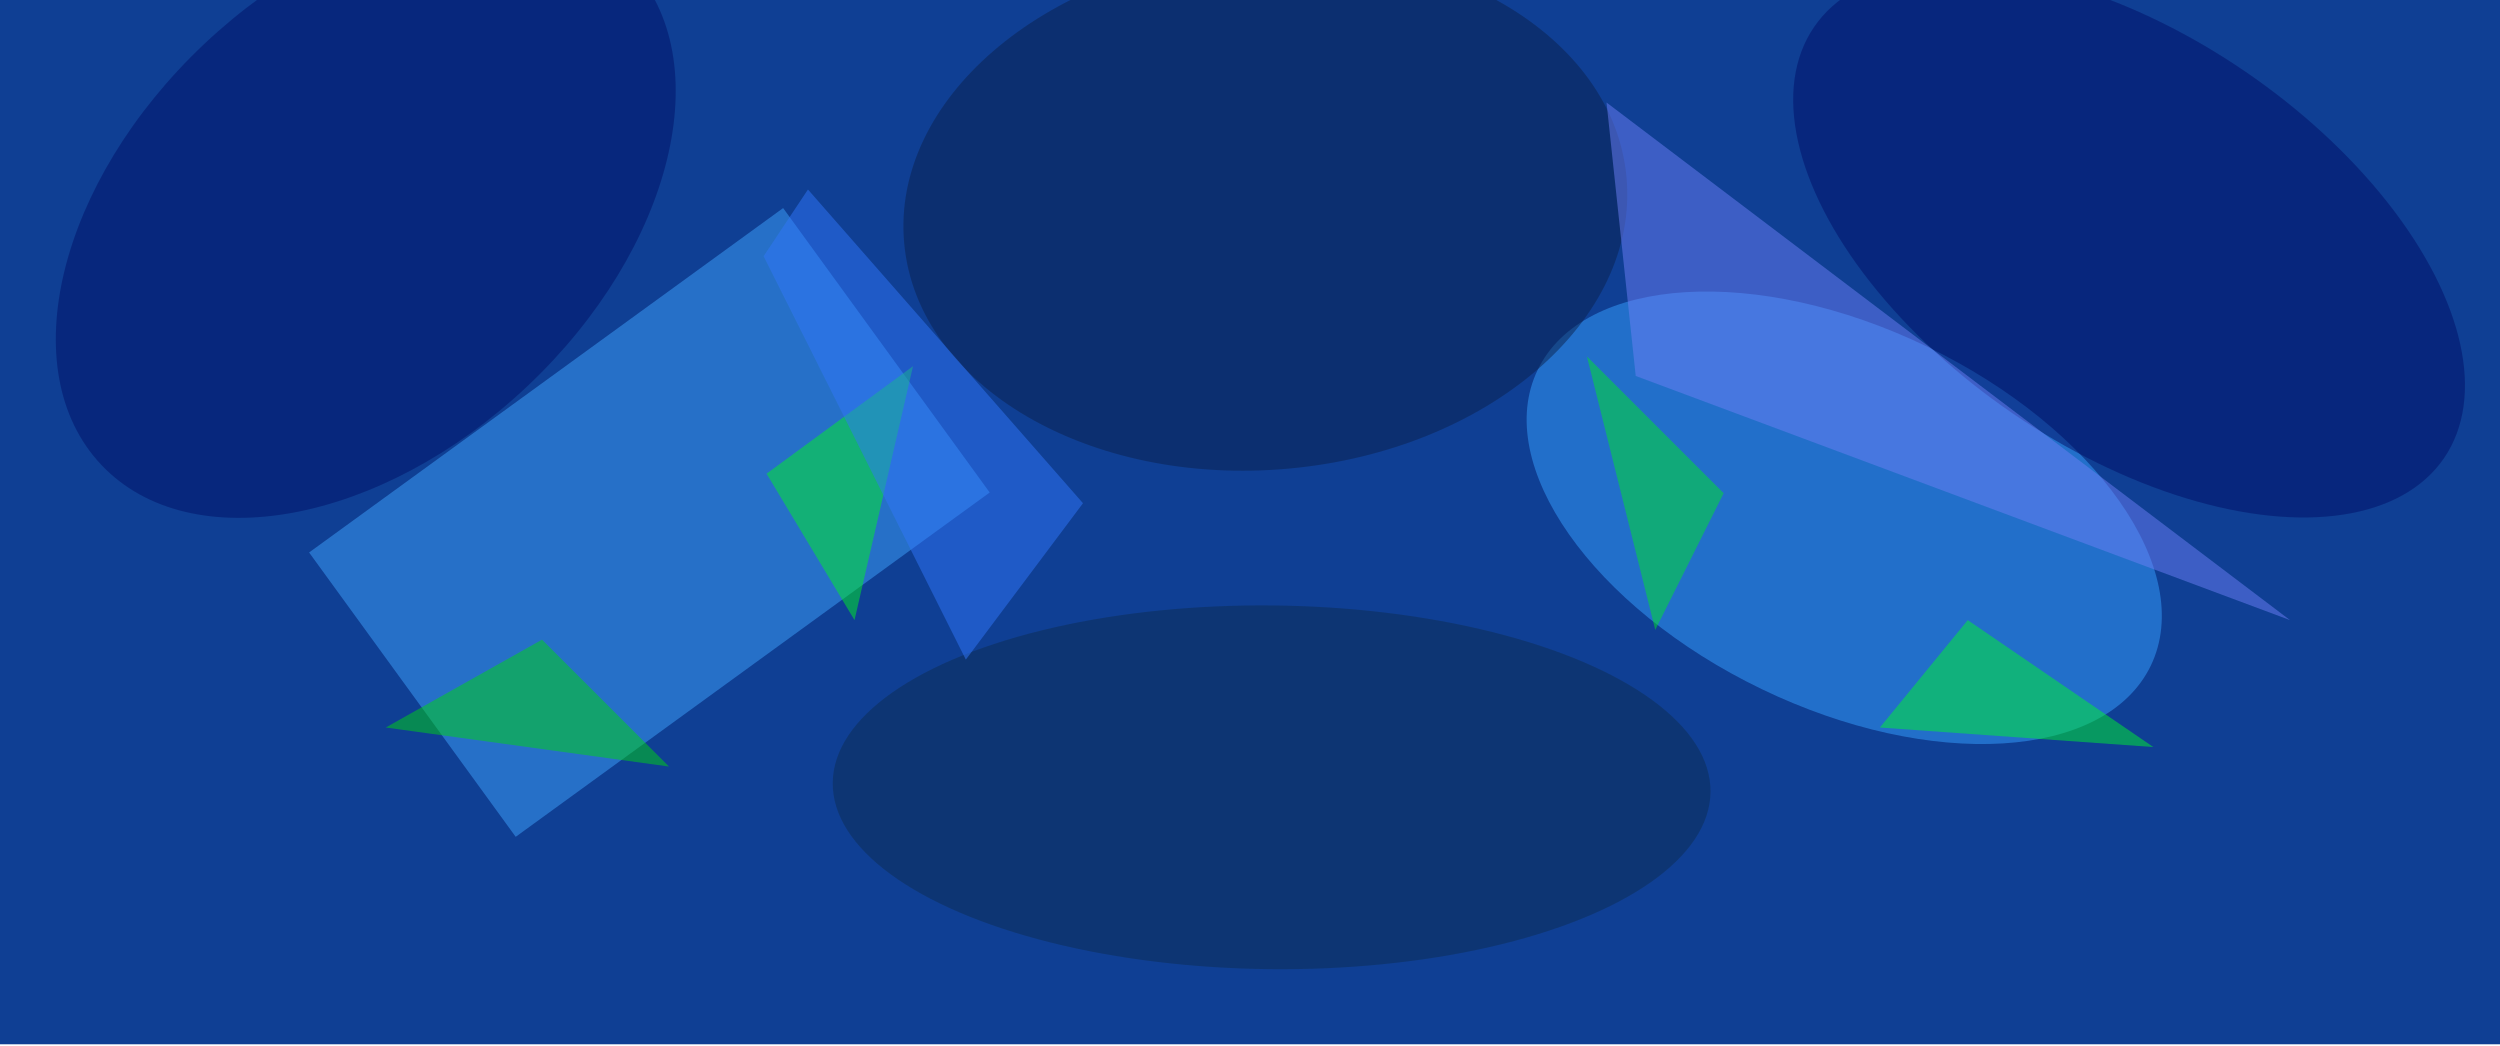 <svg xmlns="http://www.w3.org/2000/svg" viewBox="0 0 2868 1200"><filter id="c"><feGaussianBlur stdDeviation="55" /></filter><path fill="#0f3f94" d="M0 0h2868v1198H0z"/><g filter='url(#c)' fill-opacity='.5'><path fill="#3ea3fd" fill-opacity=".5" d="M898.4 238.7l237 326.3-543.8 395-237-326.2z"/><ellipse fill="#37a0ff" fill-opacity=".5" rx="1" ry="1" transform="matrix(94.752 -196.505 351.71 169.59 2115.7 594)"/><ellipse fill="#0a204c" fill-opacity=".5" rx="1" ry="1" transform="matrix(-414.304 37.946 -27.135 -296.265 1451.6 241.3)"/><ellipse fill="#0c2d52" fill-opacity=".5" rx="1" ry="1" transform="matrix(503.498 5.325 -2.206 208.617 1458.8 903.2)"/><ellipse fill="#000f67" fill-opacity=".5" rx="1" ry="1" transform="rotate(34.4 771.8 4084.3) scale(437.863 237.175)"/><ellipse fill="#001067" fill-opacity=".5" rx="1" ry="1" transform="matrix(-303.403 286.459 -185.35 -196.314 419.6 246.8)"/><path fill="#6d7ff7" fill-opacity=".5" d="M1876.5 431.3l750.6 280.1L1843 117.6z"/><path fill="#00f025" fill-opacity=".5" d="M980.3 711.4l-100.9-168 168-123.3z"/><path fill="#00e329" fill-opacity=".5" d="M1977.4 565.8l-78.5 156.8-78.4-313.7z"/><path fill="#00d413" fill-opacity=".5" d="M621.8 733.8L442.5 834.6l325 44.8z"/><path fill="#00f22f" fill-opacity=".5" d="M2156.6 834.6l313.7 22.4-212.9-145.6z"/><path fill="#3176fa" fill-opacity=".5" d="M876 293.9l232 462.8 134.4-179.4-315.5-359.9z"/></g></svg>